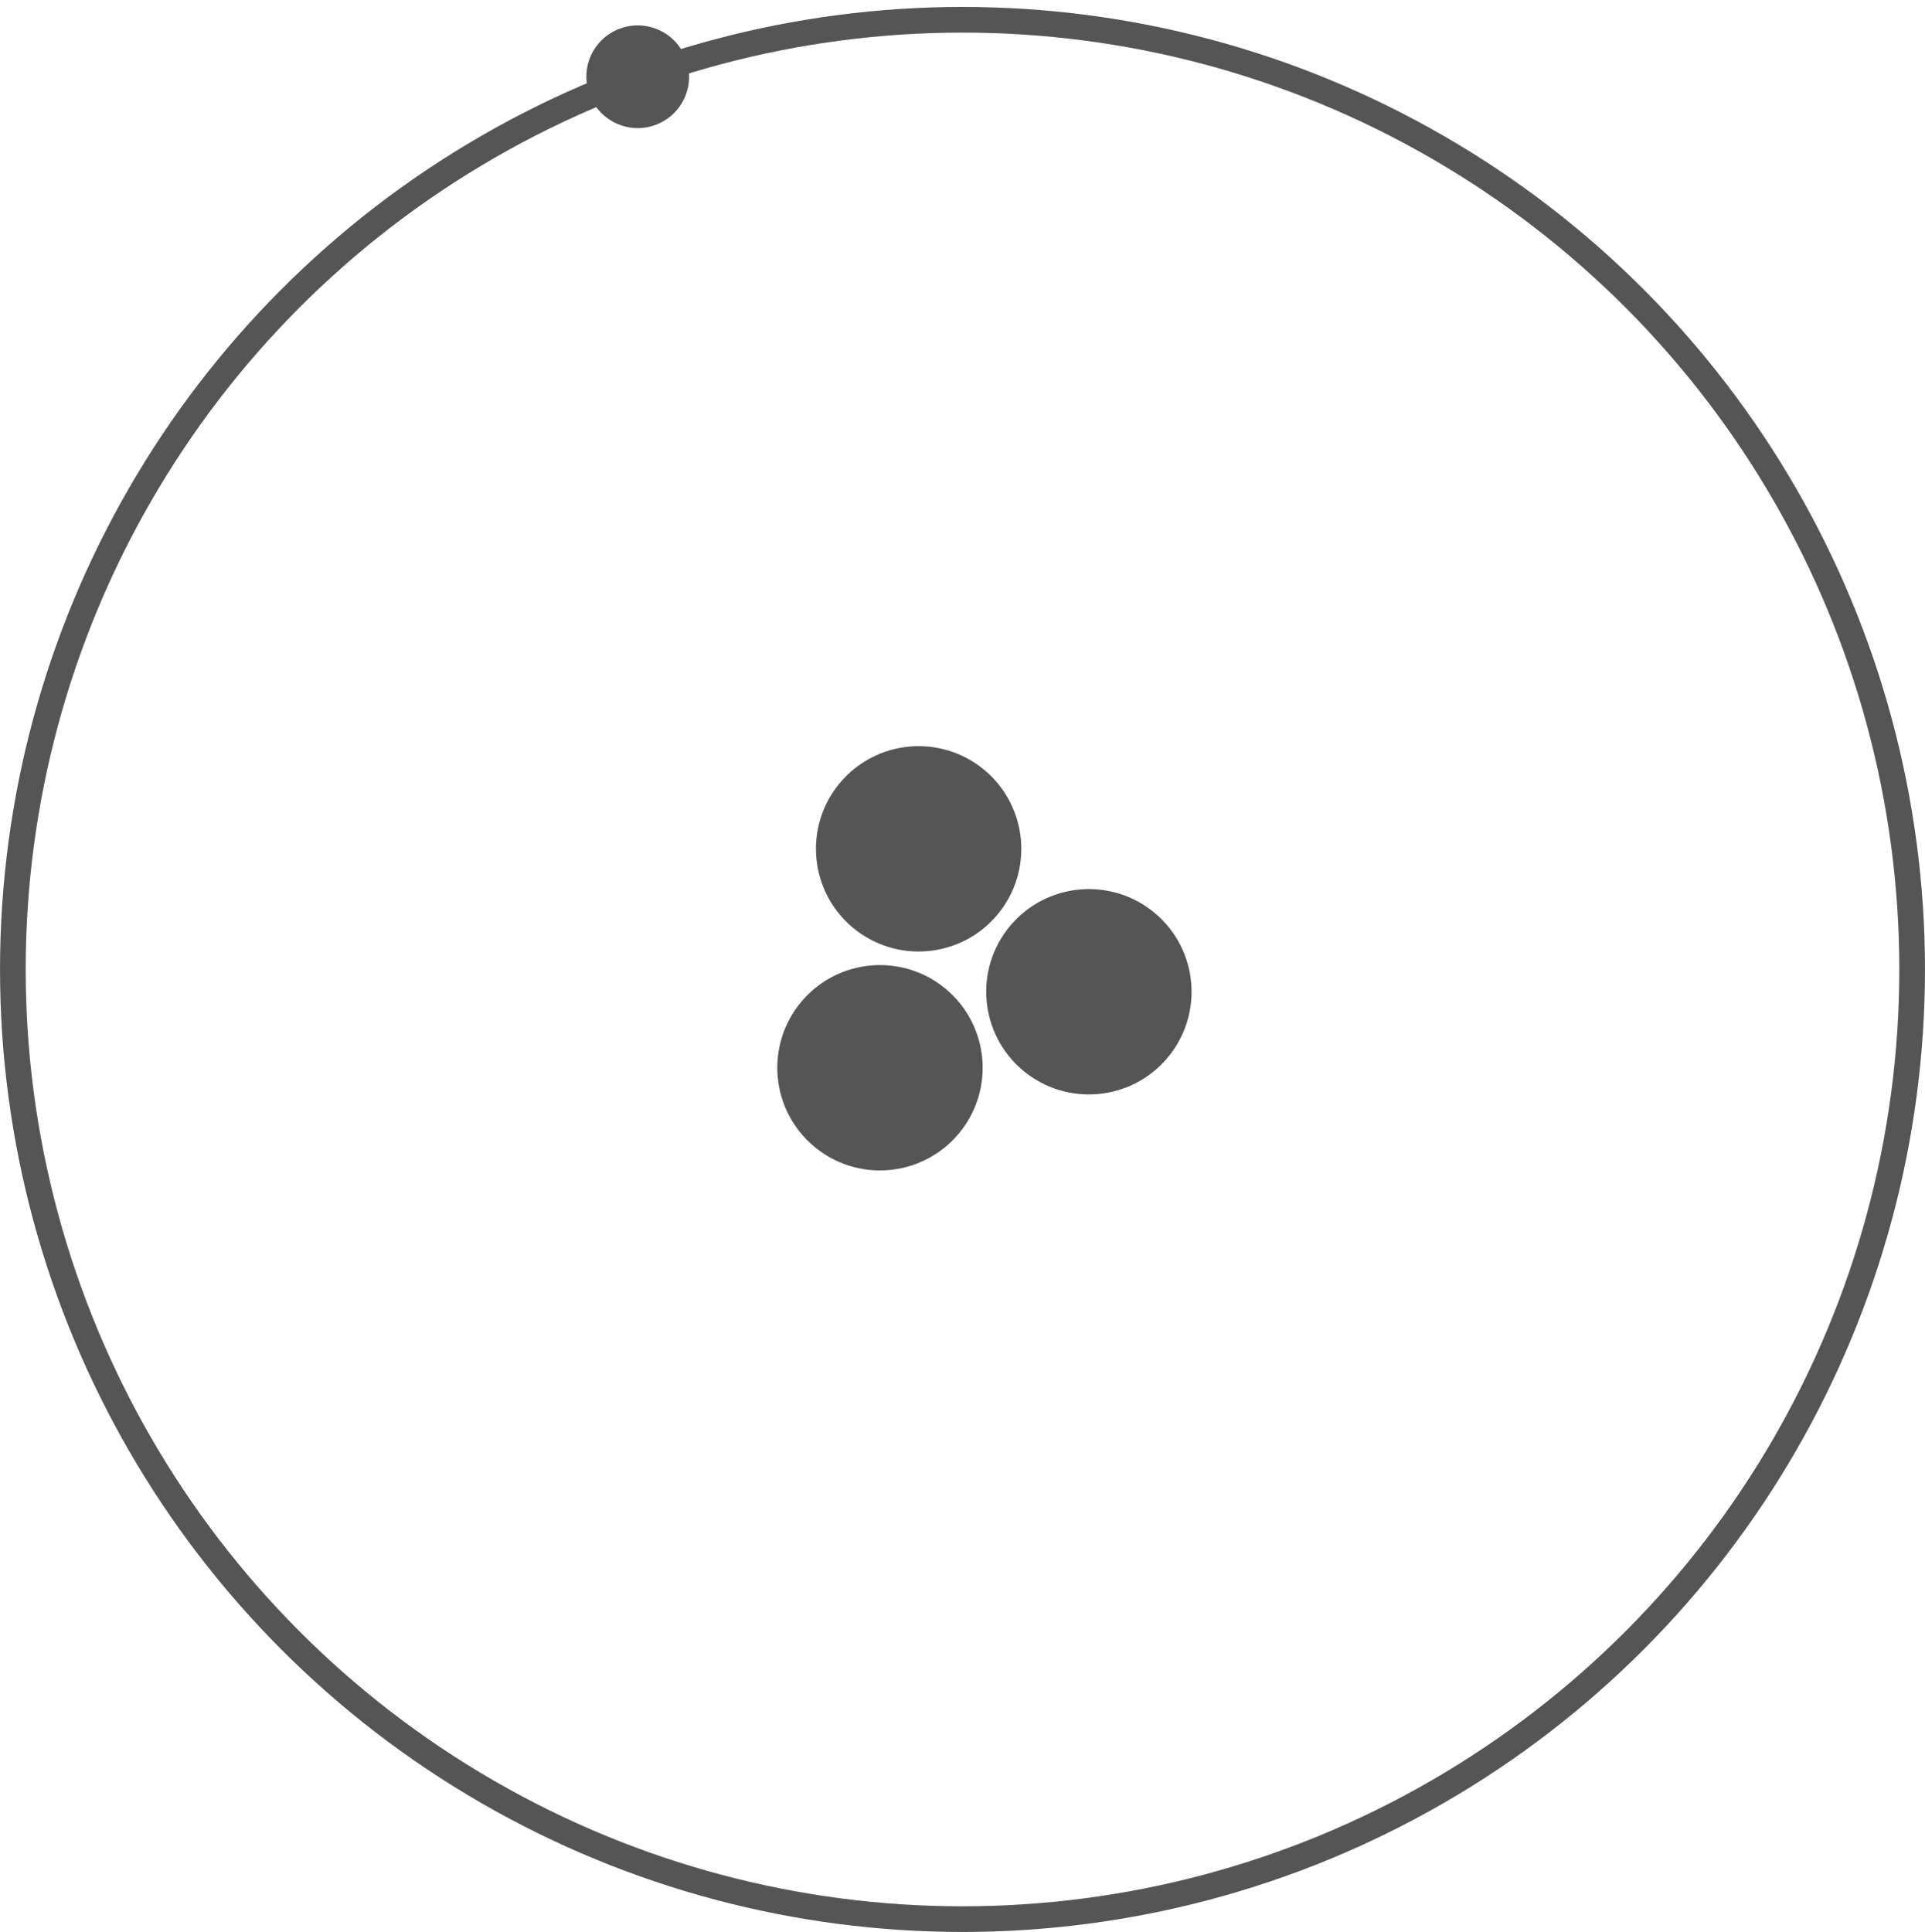 <svg
   xmlns="http://www.w3.org/2000/svg"
   width="434.784"
   height="436.346"
   version="1.1">
  <g
     transform="matrix(5.797,0,0,5.797,217.392,218.954)">
    <g
       id="a1"
       transform="matrix(0.766,0.643,-0.643,0.766,0,0)">
      <circle
         cx="0"
         cy="5"
         r="4"
         style="fill:#555" />
      <circle
         cx="4.33"
         cy="-2.5"
         r="4"
         style="fill:#555" />
      <circle
         cx="-4.33"
         cy="-2.5"
         r="4"
         style="fill:#555" />
    </g>
    <circle
       cx="0"
       cy="0"
       r="37"
       style="fill:none;stroke:#555;stroke-width:1" />
    <g
       id="a2"
       transform="matrix(-0.94,0.342,-0.342,-0.94,0,0)">
      <circle
         cx="0"
         cy="37"
         r="2"
         style="fill:#555" />
    </g>
  </g>
</svg>
